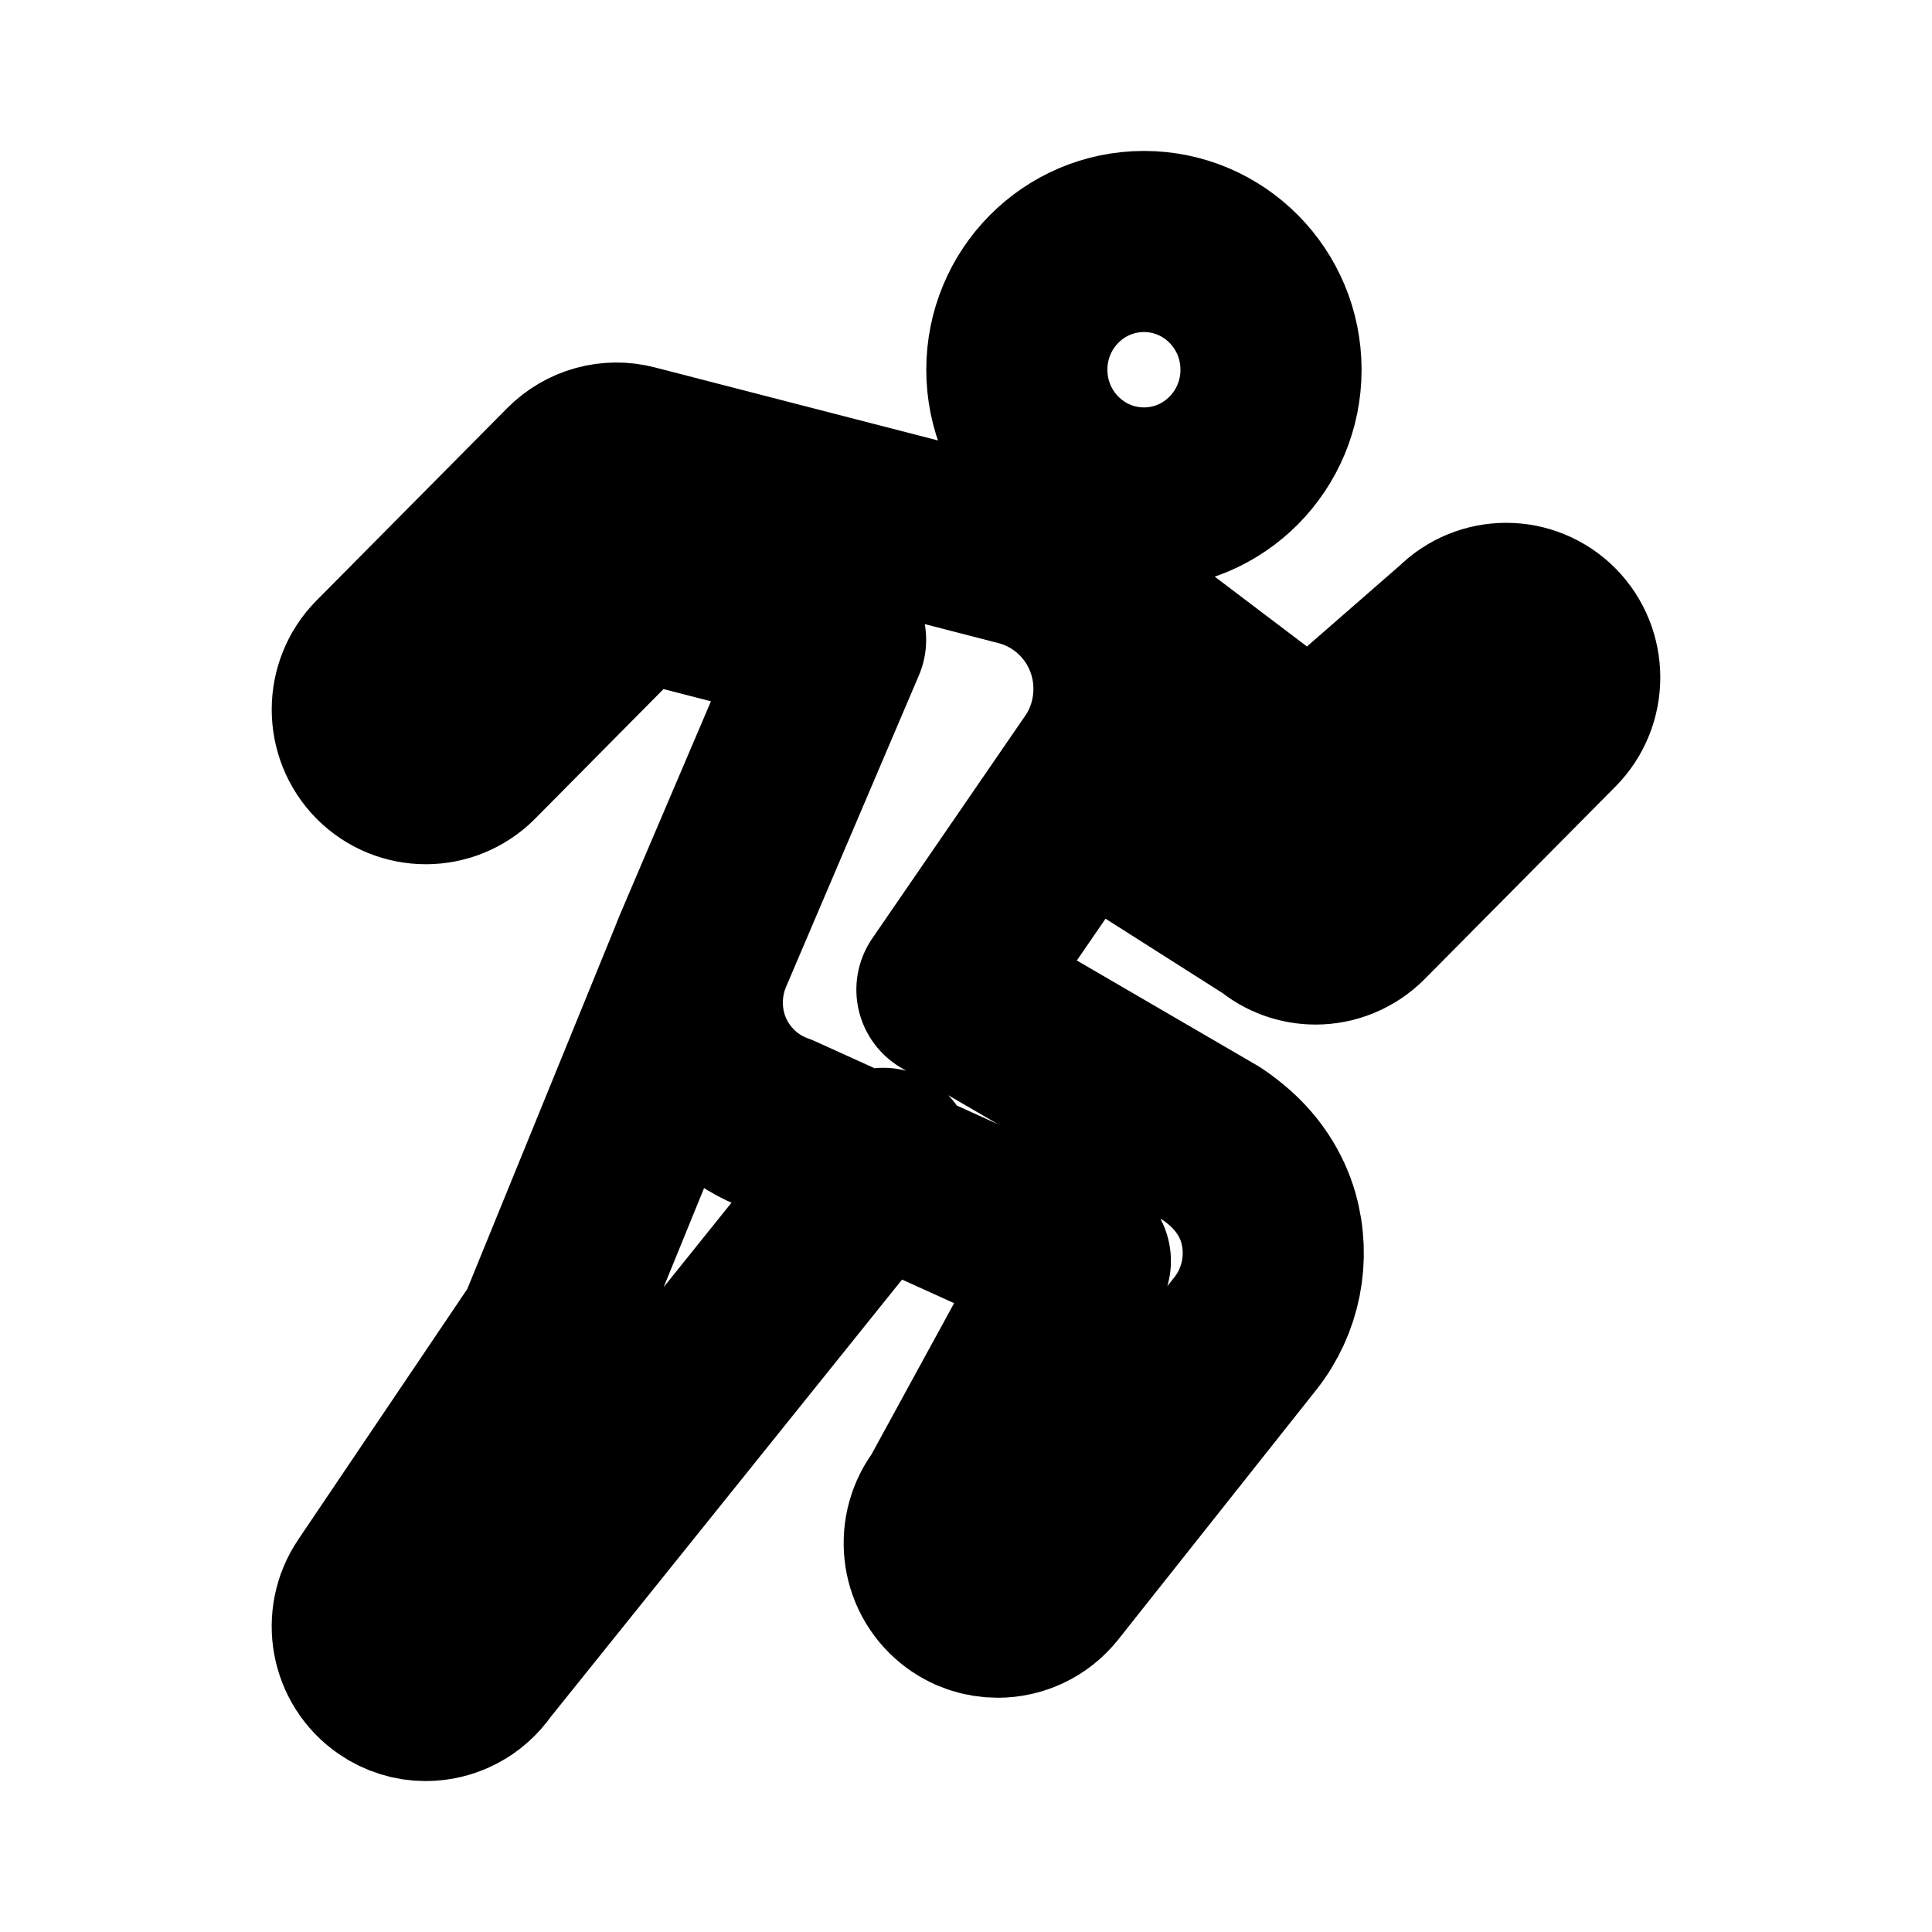 <svg width="16" height="16" viewBox="0 0 16 16" fill="none" xmlns="http://www.w3.org/2000/svg">
<g id="Sport=athletics, weight=regular, Size=16">
<path id="Athletics" d="M8.947 6.587L10.558 7.611C10.656 7.694 10.776 7.735 10.895 7.735C11.03 7.735 11.165 7.682 11.267 7.579L12.846 5.986C13.051 5.779 13.051 5.442 12.846 5.235C12.64 5.028 12.307 5.028 12.101 5.235L10.857 6.32L8.965 4.887M5.801 7.927L4.535 11.03L3.092 13.169C2.928 13.411 2.989 13.741 3.229 13.907C3.32 13.97 3.423 14 3.525 14C3.693 14 3.858 13.919 3.96 13.769L7.315 9.593M10.526 3.062C10.526 3.648 10.055 4.124 9.474 4.124C8.892 4.124 8.421 3.648 8.421 3.062C8.421 2.475 8.892 2 9.474 2C10.055 2 10.526 2.475 10.526 3.062ZM10.504 10.085C10.448 9.89 10.335 9.722 10.188 9.591C10.147 9.554 10.079 9.501 10.036 9.473L7.842 8.196L9.132 6.318C9.326 6.01 9.362 5.624 9.229 5.285C9.096 4.946 8.807 4.69 8.457 4.6L5.236 3.769C5.056 3.722 4.865 3.775 4.733 3.908L3.154 5.501C2.949 5.708 2.949 6.044 3.154 6.252C3.36 6.459 3.693 6.459 3.899 6.252L5.265 4.873L6.92 5.299L5.818 7.883C5.704 8.153 5.705 8.462 5.822 8.731C5.94 8.999 6.164 9.209 6.44 9.306L8.947 10.443L7.852 12.447C7.671 12.676 7.707 13.011 7.934 13.194C8.032 13.273 8.147 13.31 8.263 13.31C8.417 13.31 8.57 13.242 8.674 13.111L10.314 11.043C10.527 10.774 10.598 10.416 10.504 10.085L10.504 10.085Z" stroke="black" stroke-width="1.5" stroke-miterlimit="10" stroke-linecap="round" stroke-linejoin="round"/>
</g>
</svg>

